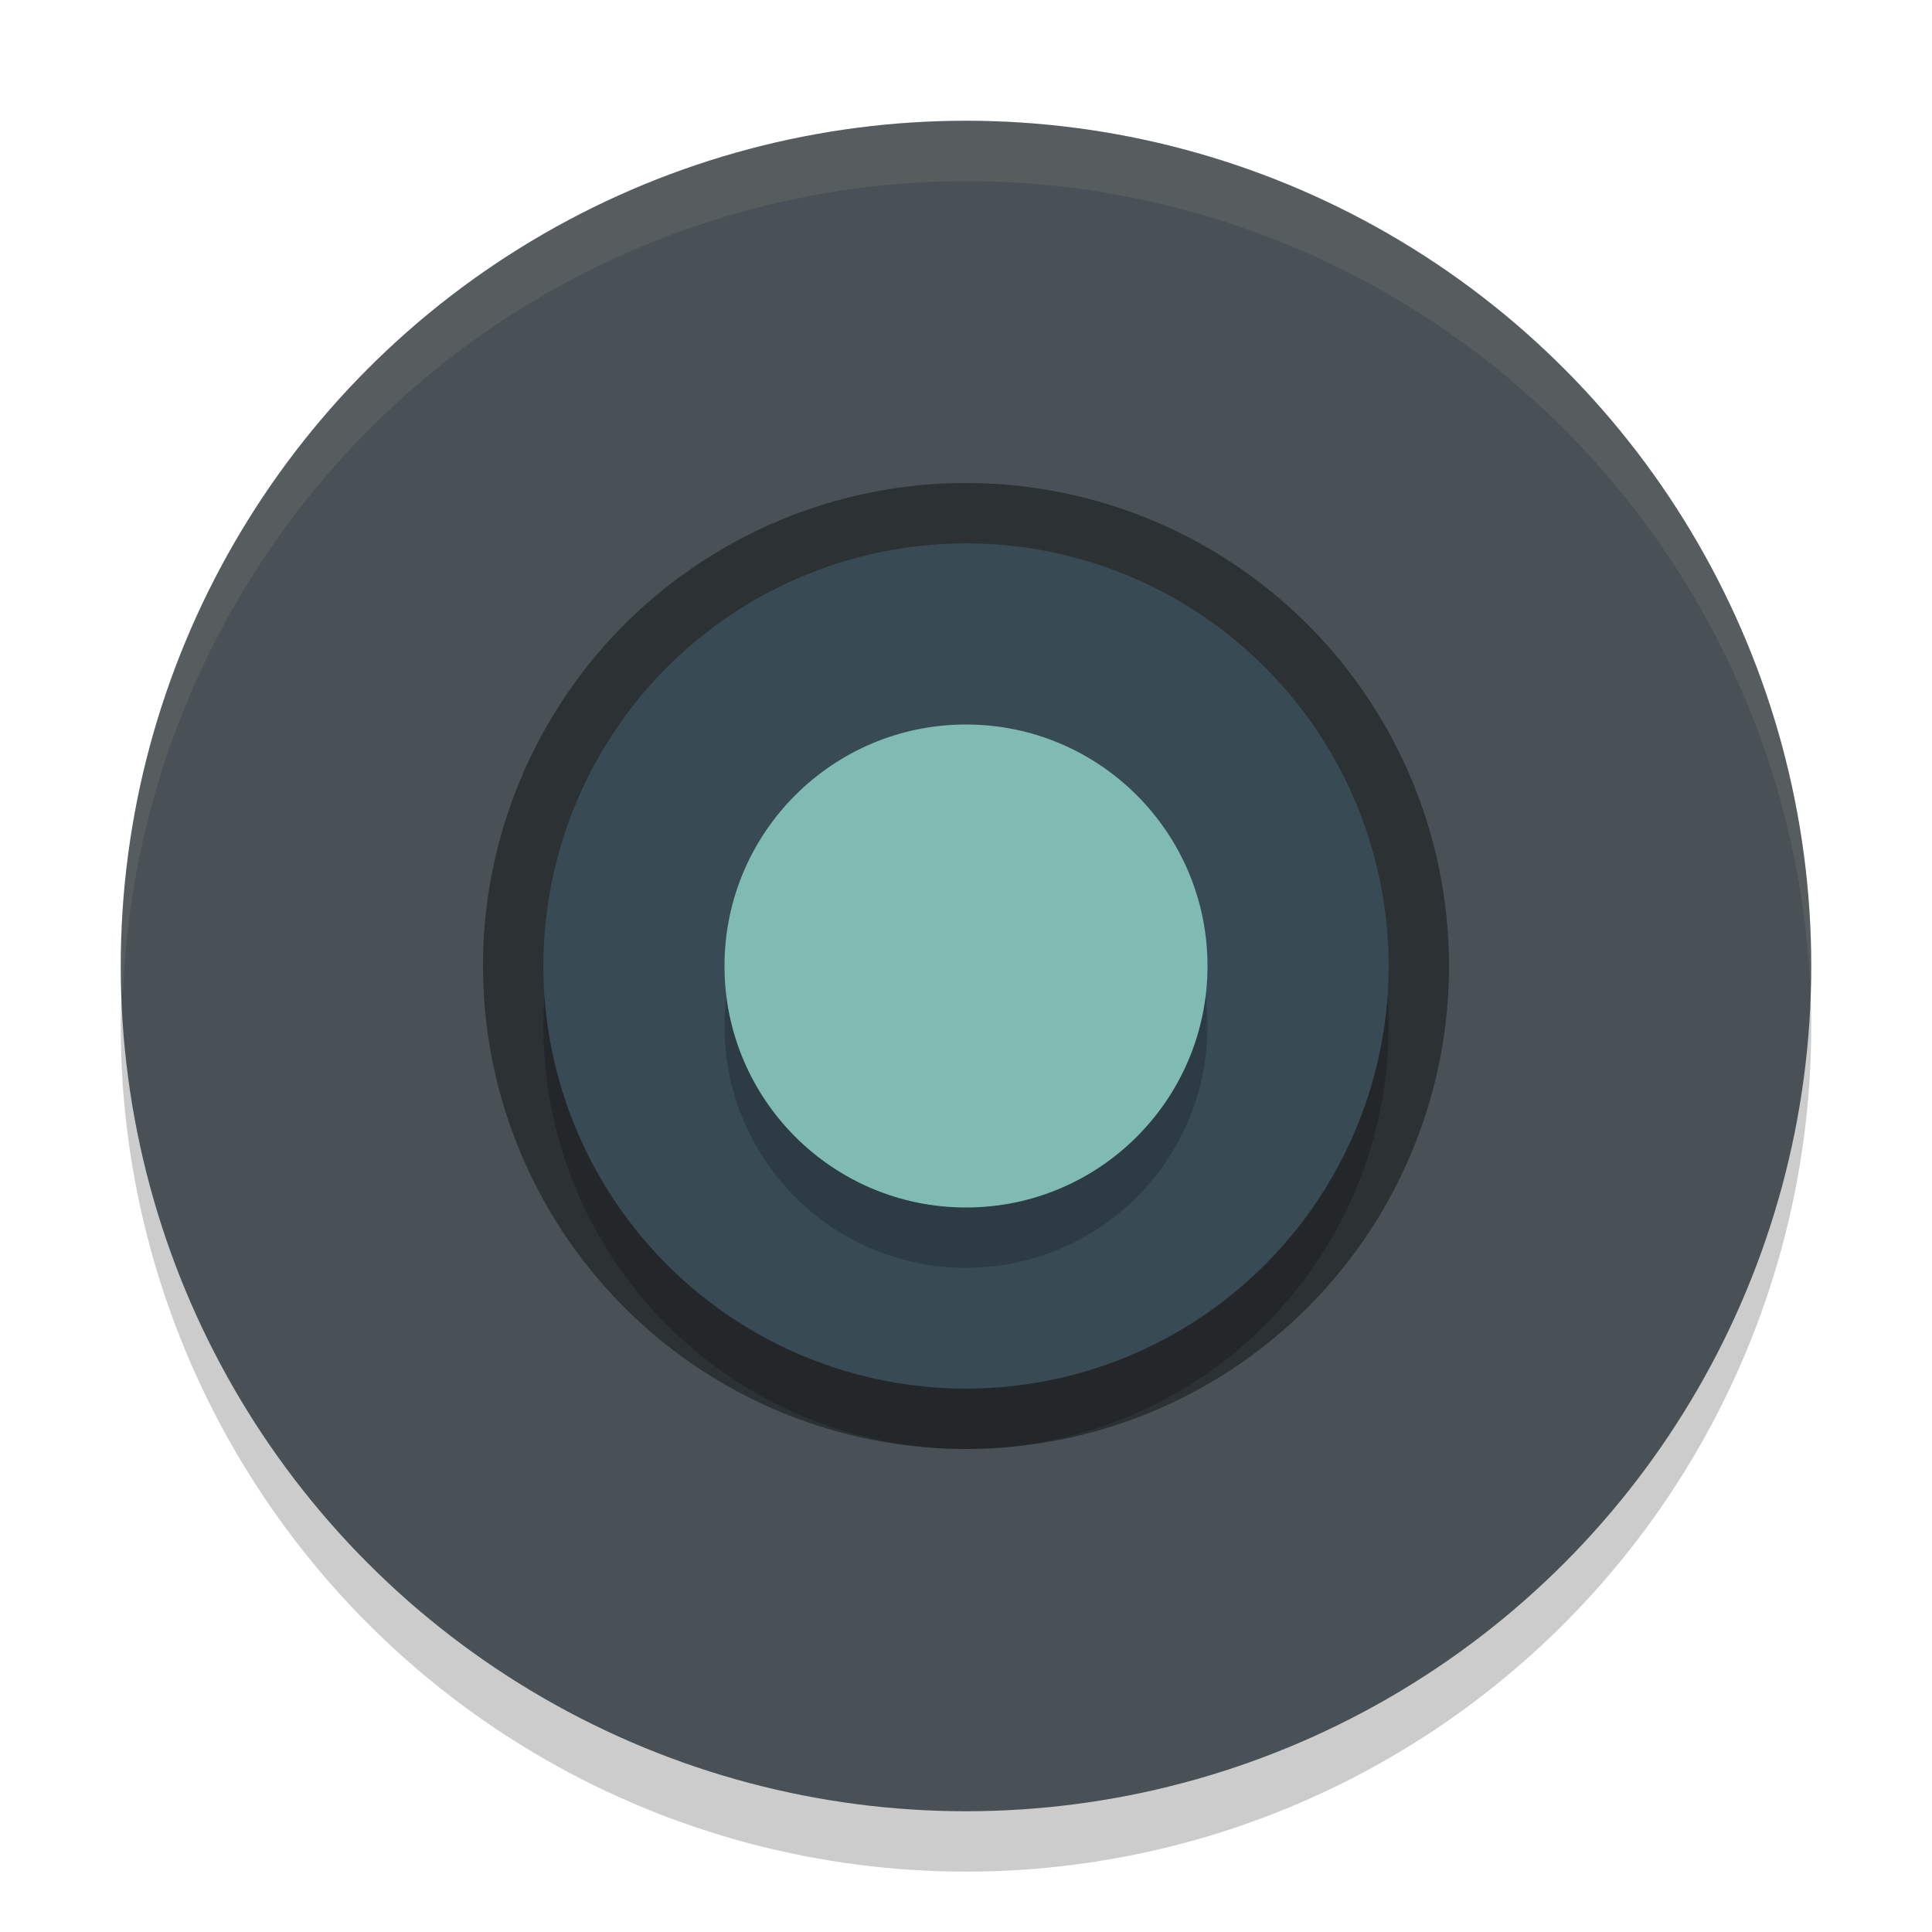 <svg xmlns="http://www.w3.org/2000/svg" width="32" height="32" version="1">
 <circle style="opacity:0.2" cx="16" cy="17" r="14"/>
 <circle style="fill:#495156" cx="16" cy="16" r="14"/>
 <circle style="opacity:0.4" cx="16" cy="16" r="8"/>
 <circle opacity=".2" cx="16" cy="17" r="7"/>
 <circle fill="#384b55" cx="16" cy="16" r="7"/>
 <circle opacity=".2" cx="16" cy="17" r="4"/>
 <circle fill="#7fbbb3" cx="16" cy="16" r="4"/>
 <path style="opacity:0.1;fill:#d3c6aa" d="M 16 2 A 14 14 0 0 0 2 16 A 14 14 0 0 0 2.035 16.5 A 14 14 0 0 1 16 3 A 14 14 0 0 1 29.98 16.279 A 14 14 0 0 0 30 16 A 14 14 0 0 0 16 2 z"/>
</svg>
